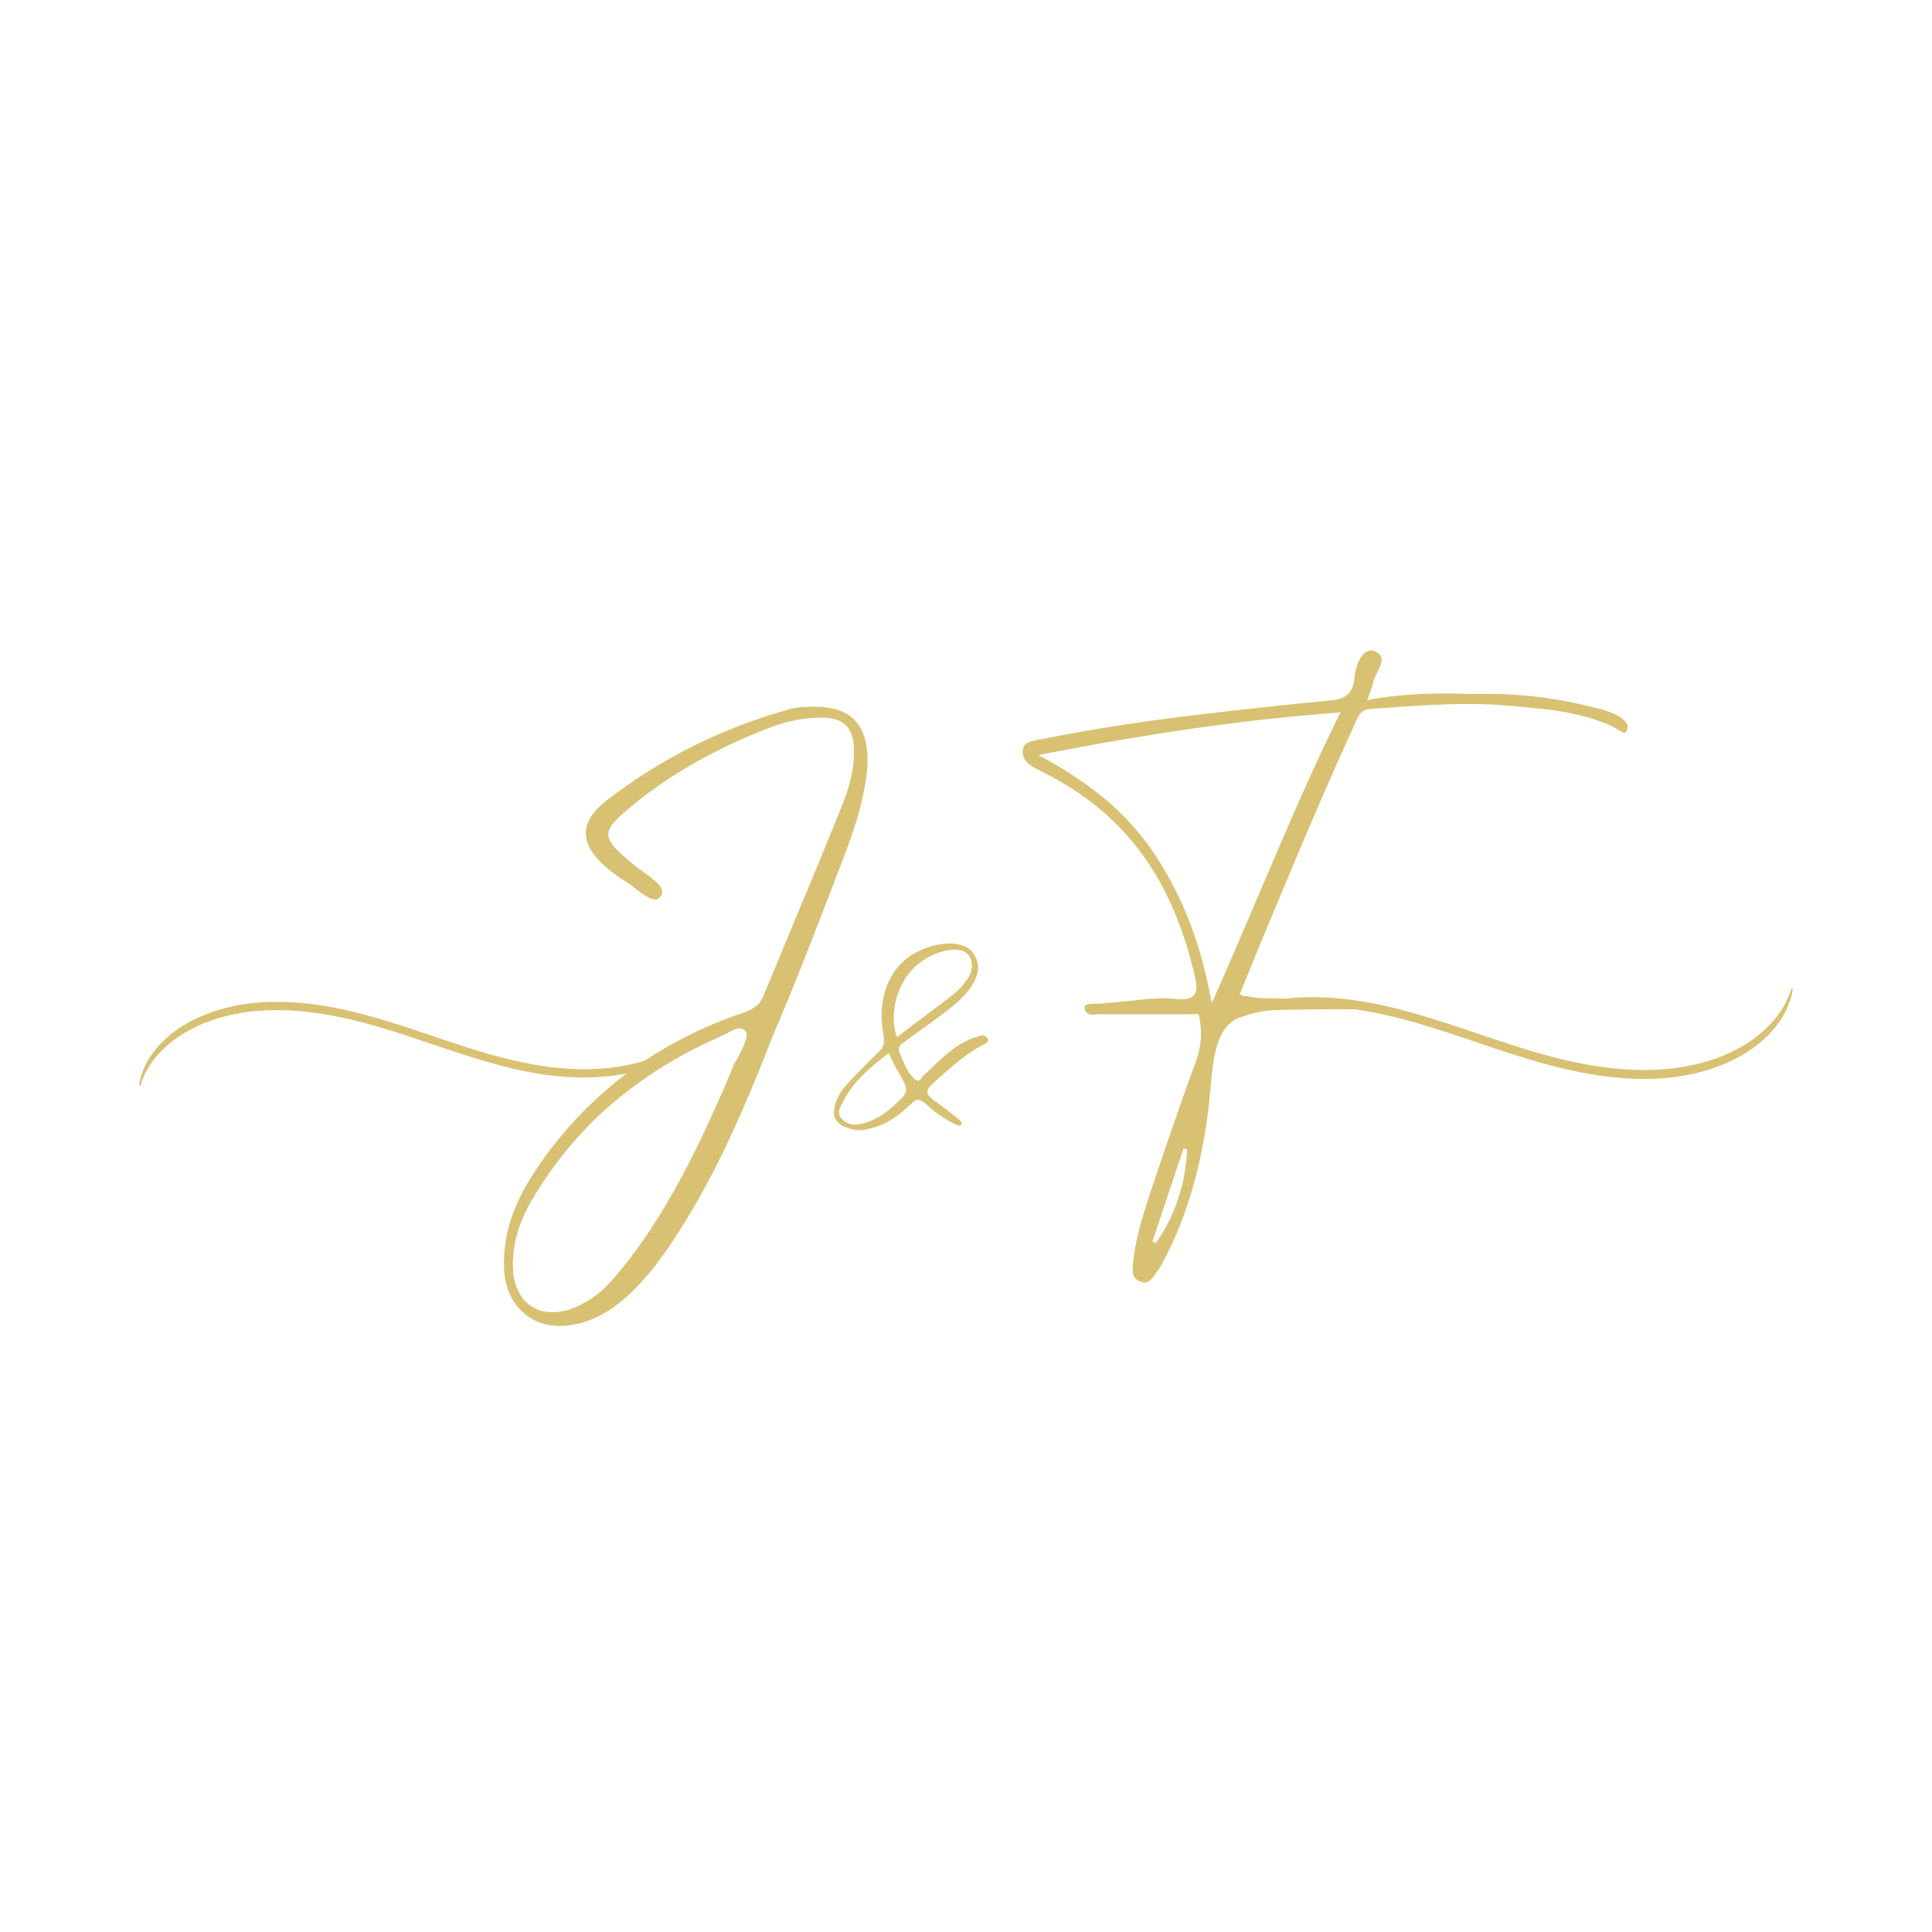 <svg xmlns="http://www.w3.org/2000/svg" xmlns:xlink="http://www.w3.org/1999/xlink" width="500" zoomAndPan="magnify" viewBox="0 0 375 375" height="500" preserveAspectRatio="xMidYMid meet" version="1.0"><defs><g/><clipPath id="09f5dea99e"><path d="M 238 190 L 348 190 L 348 210 L 238 210 Z M 238 190 " clip-rule="nonzero"/></clipPath><clipPath id="49aa474717"><path d="M 238.785 189.758 L 348.266 191.938 L 347.891 210.684 L 238.414 208.504 Z M 238.785 189.758 " clip-rule="nonzero"/></clipPath><clipPath id="958d6633e7"><path d="M 347.992 210.84 L 230.266 208.492 L 230.672 188.246 L 348.398 190.594 Z M 347.992 210.84 " clip-rule="nonzero"/></clipPath><clipPath id="06ac064767"><path d="M 26 194 L 129 194 L 129 212 L 26 212 Z M 26 194 " clip-rule="nonzero"/></clipPath><clipPath id="3bd192fde2"><path d="M 128.129 212.652 L 26.898 210.66 L 27.238 193.414 L 128.469 195.406 Z M 128.129 212.652 " clip-rule="nonzero"/></clipPath><clipPath id="785cf1739e"><path d="M 26.965 193.148 L 135.691 195.293 L 135.324 214.039 L 26.594 211.898 Z M 26.965 193.148 " clip-rule="nonzero"/></clipPath></defs><g clip-path="url(#09f5dea99e)"><g clip-path="url(#49aa474717)"><g clip-path="url(#958d6633e7)"><path fill="#d8c173" d="M 348 190.582 C 346.5 198.059 339.742 203.105 332.895 205.5 C 324.625 208.395 315.613 208.09 307.109 206.461 C 298.059 204.73 289.43 201.414 280.691 198.582 C 272.449 195.91 263.973 193.621 255.25 193.547 C 247.59 193.484 239.688 195.074 233.23 199.375 C 232.422 199.914 231.645 200.492 230.895 201.105 C 230.801 201.18 230.879 201.855 230.875 201.977 C 230.875 202.098 230.961 202.773 230.859 202.848 C 236.91 197.906 244.637 195.699 252.348 195.336 C 260.898 194.93 269.281 196.797 277.406 199.285 C 286.254 201.996 294.887 205.441 303.914 207.527 C 312.363 209.473 321.336 210.312 329.828 208.141 C 336.945 206.324 344.379 202.086 347.195 194.906 C 347.523 194.059 347.773 193.188 347.945 192.297 C 348.055 191.734 347.867 191.113 347.98 190.555 Z M 348 190.582 " fill-opacity="1" fill-rule="nonzero"/></g></g></g><g clip-path="url(#06ac064767)"><g clip-path="url(#3bd192fde2)"><g clip-path="url(#785cf1739e)"><path fill="#d8c173" d="M 26.969 211.914 C 28.359 204.988 34.617 200.312 40.953 198.094 C 48.609 195.41 56.957 195.688 64.836 197.195 C 73.219 198.797 81.211 201.863 89.301 204.488 C 96.938 206.961 104.785 209.078 112.867 209.145 C 119.957 209.199 127.277 207.727 133.254 203.742 C 134.004 203.242 134.723 202.707 135.418 202.141 C 135.504 202.07 135.434 201.445 135.434 201.332 C 135.438 201.219 135.355 200.594 135.449 200.527 C 129.848 205.102 122.691 207.148 115.551 207.488 C 107.633 207.863 99.867 206.137 92.344 203.836 C 84.152 201.324 76.156 198.137 67.793 196.207 C 59.969 194.406 51.656 193.633 43.797 195.645 C 37.203 197.328 30.32 201.254 27.715 207.906 C 27.41 208.691 27.18 209.496 27.02 210.324 C 26.918 210.844 27.094 211.418 26.988 211.934 Z M 26.969 211.914 " fill-opacity="1" fill-rule="nonzero"/></g></g></g><g fill="#d8c173" fill-opacity="1"><g transform="translate(193.712, 210.707)"><g><path d="M 28.391 38.234 C 29 38.234 29.531 37.875 29.984 37.344 L 30.156 37.078 C 30.688 36.375 31.312 35.562 31.75 34.766 C 36.984 25.109 40.188 13.656 41.328 -0.266 C 42.312 -12.422 44.797 -14.719 57.297 -14.719 C 58.984 -14.719 60.672 -14.812 62.453 -14.812 C 64.125 -14.812 65.812 -14.812 67.594 -14.812 C 69.453 -14.812 71.312 -14.812 73.625 -14.719 C 73.797 -14.719 74.156 -14.641 74.516 -14.641 C 75.312 -14.641 75.391 -14.812 75.391 -15.078 C 75.125 -15.344 73.984 -15.703 72.641 -15.875 C 67.234 -16.328 61.828 -16.594 56.594 -16.766 L 55.078 -16.859 L 53.406 -16.938 C 52.156 -16.938 50.922 -16.938 49.578 -17.125 C 49.5 -17.125 49.312 -17.203 49.141 -17.203 C 48.781 -17.297 48.344 -17.391 47.812 -17.391 C 47.719 -17.391 47.641 -17.391 47.547 -17.391 L 46.922 -17.734 L 50.469 -26.438 C 56.953 -42.047 63.062 -56.766 69.812 -71.406 C 70.25 -72.203 70.781 -73 72.203 -73.094 L 75.938 -73.359 C 80.812 -73.719 85.953 -74.062 91.016 -74.062 C 93.938 -74.062 96.594 -73.984 99.172 -73.719 L 101.391 -73.531 C 107.156 -73 113.188 -72.469 119.219 -69.719 C 119.484 -69.625 119.844 -69.359 120.188 -69.188 C 120.719 -68.828 121.25 -68.484 121.609 -68.484 C 121.703 -68.484 121.969 -68.484 122.141 -69.281 C 122.328 -69.891 122.234 -70.781 119.844 -72.031 C 118.594 -72.641 117.266 -73 116.203 -73.266 C 109.281 -75.047 102.359 -76.016 95.531 -76.016 L 92.156 -76.016 C 90.656 -76.016 89.062 -76.109 87.547 -76.109 C 83.109 -76.109 77.797 -75.938 72.375 -74.953 L 71.672 -74.781 C 71.672 -74.781 72.297 -76.469 72.375 -76.812 C 72.562 -77.266 72.641 -77.531 72.734 -77.875 C 72.828 -78.688 73.266 -79.484 73.625 -80.188 C 74.156 -81.25 74.688 -82.406 74.328 -83.297 C 74.156 -83.641 73.797 -83.906 73.266 -84.266 C 72.906 -84.453 72.641 -84.453 72.375 -84.453 C 70.703 -84.453 69.359 -81.703 69.188 -79.031 C 68.922 -76.375 67.594 -75.047 64.844 -74.781 C 57.297 -74.062 49.672 -73.266 42.219 -72.375 C 28.922 -70.875 18.188 -69.188 8.516 -67.234 L 7.891 -67.141 C 6.203 -66.797 4.703 -66.531 4.797 -64.672 C 4.875 -62.719 6.562 -61.922 8.344 -61.031 L 9.047 -60.672 C 24.656 -52.781 33.969 -40.094 38.312 -20.75 C 38.938 -18.094 38.141 -16.766 35.844 -16.766 C 35.562 -16.766 35.391 -16.766 35.125 -16.766 C 34.156 -16.859 33.266 -16.938 32.375 -16.938 C 29.891 -16.938 27.594 -16.672 25.281 -16.406 C 23.234 -16.234 21.203 -15.969 19.156 -15.875 L 18.812 -15.875 C 17.469 -15.875 16.594 -15.797 16.859 -14.812 C 16.938 -14.453 17.125 -14.188 17.391 -14.016 C 17.562 -13.844 17.922 -13.75 18.359 -13.75 C 18.625 -13.75 18.891 -13.75 19.156 -13.844 C 19.422 -13.844 19.688 -13.844 19.953 -13.844 C 22.891 -13.844 25.906 -13.844 28.922 -13.844 L 38.938 -13.844 L 39.031 -13.484 C 39.656 -10.562 39.469 -7.812 38.578 -5.141 C 35.297 3.719 32.281 12.688 29.359 21.375 C 27.859 26.078 26.516 30.344 26.172 35.031 C 26.078 36.375 26.078 37.172 27.234 37.875 C 27.672 38.047 28.031 38.234 28.391 38.234 Z M 36.016 12.156 L 36.719 12.422 C 36.375 19.25 34.328 25.375 30.609 30.609 L 29.984 30.25 Z M 66.531 -72.469 L 66.172 -71.844 C 60.5 -60.312 55.531 -48.609 50.734 -37.344 C 47.812 -30.516 44.969 -23.766 41.953 -17.031 L 41.516 -16.062 L 41.25 -17.203 C 39.391 -27.141 36.188 -35.656 31.484 -43.203 C 26.438 -51.531 19.156 -58.016 8.688 -63.688 L 7.812 -64.125 L 8.609 -64.312 C 30.609 -68.562 48.172 -71.047 65.812 -72.375 Z M 66.531 -72.469 "/></g></g></g><g fill="#d8c173" fill-opacity="1"><g transform="translate(158.787, 219.949)"><g><path d="M 32.875 -18.438 C 32.641 -18.781 32.359 -18.953 31.953 -18.953 C 31.672 -18.953 31.375 -18.891 31.094 -18.781 C 30 -18.5 28.969 -18.031 27.953 -17.469 C 25.312 -15.922 23.188 -13.797 21.078 -11.734 L 20.438 -11.172 C 20.391 -11.047 20.328 -11 20.219 -10.875 C 19.984 -10.531 19.703 -10.188 19.359 -10.188 C 19.188 -10.188 19.016 -10.312 18.844 -10.422 C 17.578 -11.516 16.953 -12.938 16.375 -14.312 C 16.203 -14.656 16.094 -15.062 15.922 -15.406 C 15.297 -16.672 15.922 -17.125 16.547 -17.578 C 17.344 -18.156 18.203 -18.781 19.016 -19.359 C 21.125 -20.844 23.312 -22.453 25.375 -24.047 C 27.312 -25.594 29.484 -27.438 30.641 -30.125 C 31.375 -31.953 31.156 -33.562 30 -35.109 C 28.859 -36.594 26.625 -36.828 25.422 -36.828 L 24.734 -36.766 C 23.078 -36.656 21.359 -36.188 19.75 -35.453 C 13.969 -32.812 11.281 -26.453 12.719 -18.891 C 12.938 -17.516 12.719 -16.719 11.859 -15.859 C 9.562 -13.688 7.438 -11.453 5.438 -9.281 C 4.188 -7.906 3.375 -6.359 3.156 -4.703 C 2.984 -3.781 3.156 -3.031 3.547 -2.469 C 4.016 -1.781 4.812 -1.312 6.016 -0.922 C 6.703 -0.688 7.328 -0.578 8.016 -0.578 C 8.422 -0.578 8.812 -0.625 9.219 -0.688 C 13.234 -1.438 15.984 -3.672 18.156 -5.781 C 18.609 -6.234 19.016 -6.469 19.406 -6.469 C 19.922 -6.469 20.438 -6.125 21.125 -5.5 C 22.562 -4.125 24.281 -2.922 26.516 -1.781 C 26.797 -1.609 27.141 -1.484 27.375 -1.484 C 27.547 -1.484 27.656 -1.547 27.781 -1.656 C 28 -2.062 27.609 -2.469 27.094 -2.859 C 25.719 -3.953 24.281 -5.094 22.734 -6.188 C 21.812 -6.812 21.359 -7.328 21.25 -7.781 C 21.125 -8.359 21.422 -8.875 22.109 -9.5 L 23.188 -10.484 C 25.938 -12.891 28.688 -15.406 32.062 -17.172 L 32.297 -17.297 C 32.875 -17.578 33.219 -17.812 32.875 -18.438 Z M 17.75 -31.156 C 18.891 -32.531 20.266 -33.609 21.812 -34.359 C 22.734 -34.812 24.625 -35.625 26.516 -35.625 C 26.75 -35.625 27.031 -35.562 27.312 -35.562 C 28.469 -35.391 29.094 -34.812 29.375 -34.359 C 30.062 -33.266 29.953 -31.719 29.438 -30.688 C 28.625 -29.203 27.484 -27.828 26 -26.75 C 23.594 -24.859 21.188 -23.078 18.672 -21.188 L 15.406 -18.719 L 15.125 -19.016 C 15.125 -19.125 14.953 -19.875 14.891 -20.219 C 14.828 -20.5 14.781 -20.672 14.781 -20.781 C 14.375 -24.562 15.469 -28.297 17.75 -31.156 Z M 15.125 -5.719 C 13.281 -4.016 11.219 -2.406 8.297 -1.781 C 7.953 -1.719 7.562 -1.656 7.219 -1.656 C 6.188 -1.656 5.328 -2 4.641 -2.75 C 3.672 -3.719 4.125 -4.641 4.469 -5.391 L 4.641 -5.672 C 6.531 -9.906 10.078 -12.656 13.516 -15.406 L 13.688 -15.516 L 14.375 -14.141 C 14.719 -13.453 15.062 -12.766 15.469 -12.078 C 17.688 -8.25 17.688 -8.125 15.125 -5.719 Z M 15.125 -5.719 "/></g></g></g><g fill="#d8c173" fill-opacity="1"><g transform="translate(93.628, 210.707)"><g><path d="M 59.516 -17.125 L 62.266 -23.953 C 64.125 -28.656 65.812 -33.094 67.5 -37.438 C 67.953 -38.672 68.484 -39.922 68.922 -41.156 C 71.312 -47.281 73.719 -53.484 74.594 -60.5 C 75.125 -65.281 74.328 -68.75 72.297 -70.875 C 70.703 -72.641 68.031 -73.531 64.484 -73.531 C 63.422 -73.531 62.266 -73.531 61.031 -73.359 C 60.578 -73.266 60.141 -73.188 59.781 -73.094 C 46.562 -69.453 34.5 -63.422 24.031 -55.266 C 20.938 -52.781 19.609 -50.391 20.219 -47.812 C 20.75 -45.234 23.234 -42.578 27.672 -39.656 C 28.203 -39.391 28.828 -38.938 29.453 -38.406 C 30.875 -37.344 32.469 -36.109 33.531 -36.109 C 33.969 -36.109 34.328 -36.281 34.594 -36.719 C 34.953 -37.172 34.953 -37.609 34.859 -38.047 C 34.422 -39.203 32.734 -40.359 31.312 -41.422 C 30.688 -41.875 30.156 -42.219 29.625 -42.672 C 26.703 -45.062 24.75 -46.75 24.484 -48.344 C 24.219 -49.844 25.375 -51.094 27.672 -53.141 C 34.953 -59.438 43.812 -64.672 53.938 -68.75 C 57.391 -70.172 61.203 -71.406 65.641 -71.406 L 66 -71.406 C 68.031 -71.406 69.453 -70.969 70.516 -69.984 C 71.5 -69.016 72.031 -67.594 72.109 -65.547 C 72.297 -61.031 70.969 -57.219 69.547 -53.672 C 66.875 -47.094 64.219 -40.625 61.469 -34.062 C 59.172 -28.562 56.859 -22.969 54.547 -17.391 C 53.75 -15.438 52.156 -14.641 50.562 -14.109 C 34.328 -8.609 21.203 1.062 11.625 14.547 C 7.547 20.406 3.719 27.047 4.25 36.016 C 4.438 39.203 5.672 42.047 7.812 43.906 C 9.672 45.766 12.234 46.656 15.078 46.656 C 15.609 46.656 16.234 46.656 16.766 46.562 C 19.953 46.125 22.797 44.969 25.719 42.844 C 31.141 38.766 35.031 33.266 38.406 27.938 C 46.031 15.969 51.531 2.75 56.422 -9.75 Z M 51.094 -10.562 C 51.719 -9.75 50.922 -7.984 49.406 -5.062 C 49.141 -4.703 48.969 -4.344 48.875 -4.172 C 47.906 -1.781 46.828 0.703 45.766 3.109 C 40.719 14.375 34.328 27.406 25.016 37.969 C 22.625 40.625 19.875 42.484 16.672 43.547 C 15.609 43.812 14.547 44 13.578 44 C 11.625 44 9.938 43.375 8.609 42.141 C 7 40.625 6.031 38.312 5.938 35.562 C 5.766 31.141 6.922 26.875 9.484 22.438 C 13.312 15.875 18 10.031 23.5 4.969 C 27.938 0.969 33 -2.656 38.578 -5.766 C 41.328 -7.281 44.266 -8.688 47.281 -10.031 C 47.375 -10.031 47.547 -10.109 47.719 -10.297 C 48.344 -10.641 49.234 -11.094 49.938 -11.094 C 50.469 -11.094 50.828 -10.828 51.094 -10.562 Z M 51.094 -10.562 "/></g></g></g></svg>
